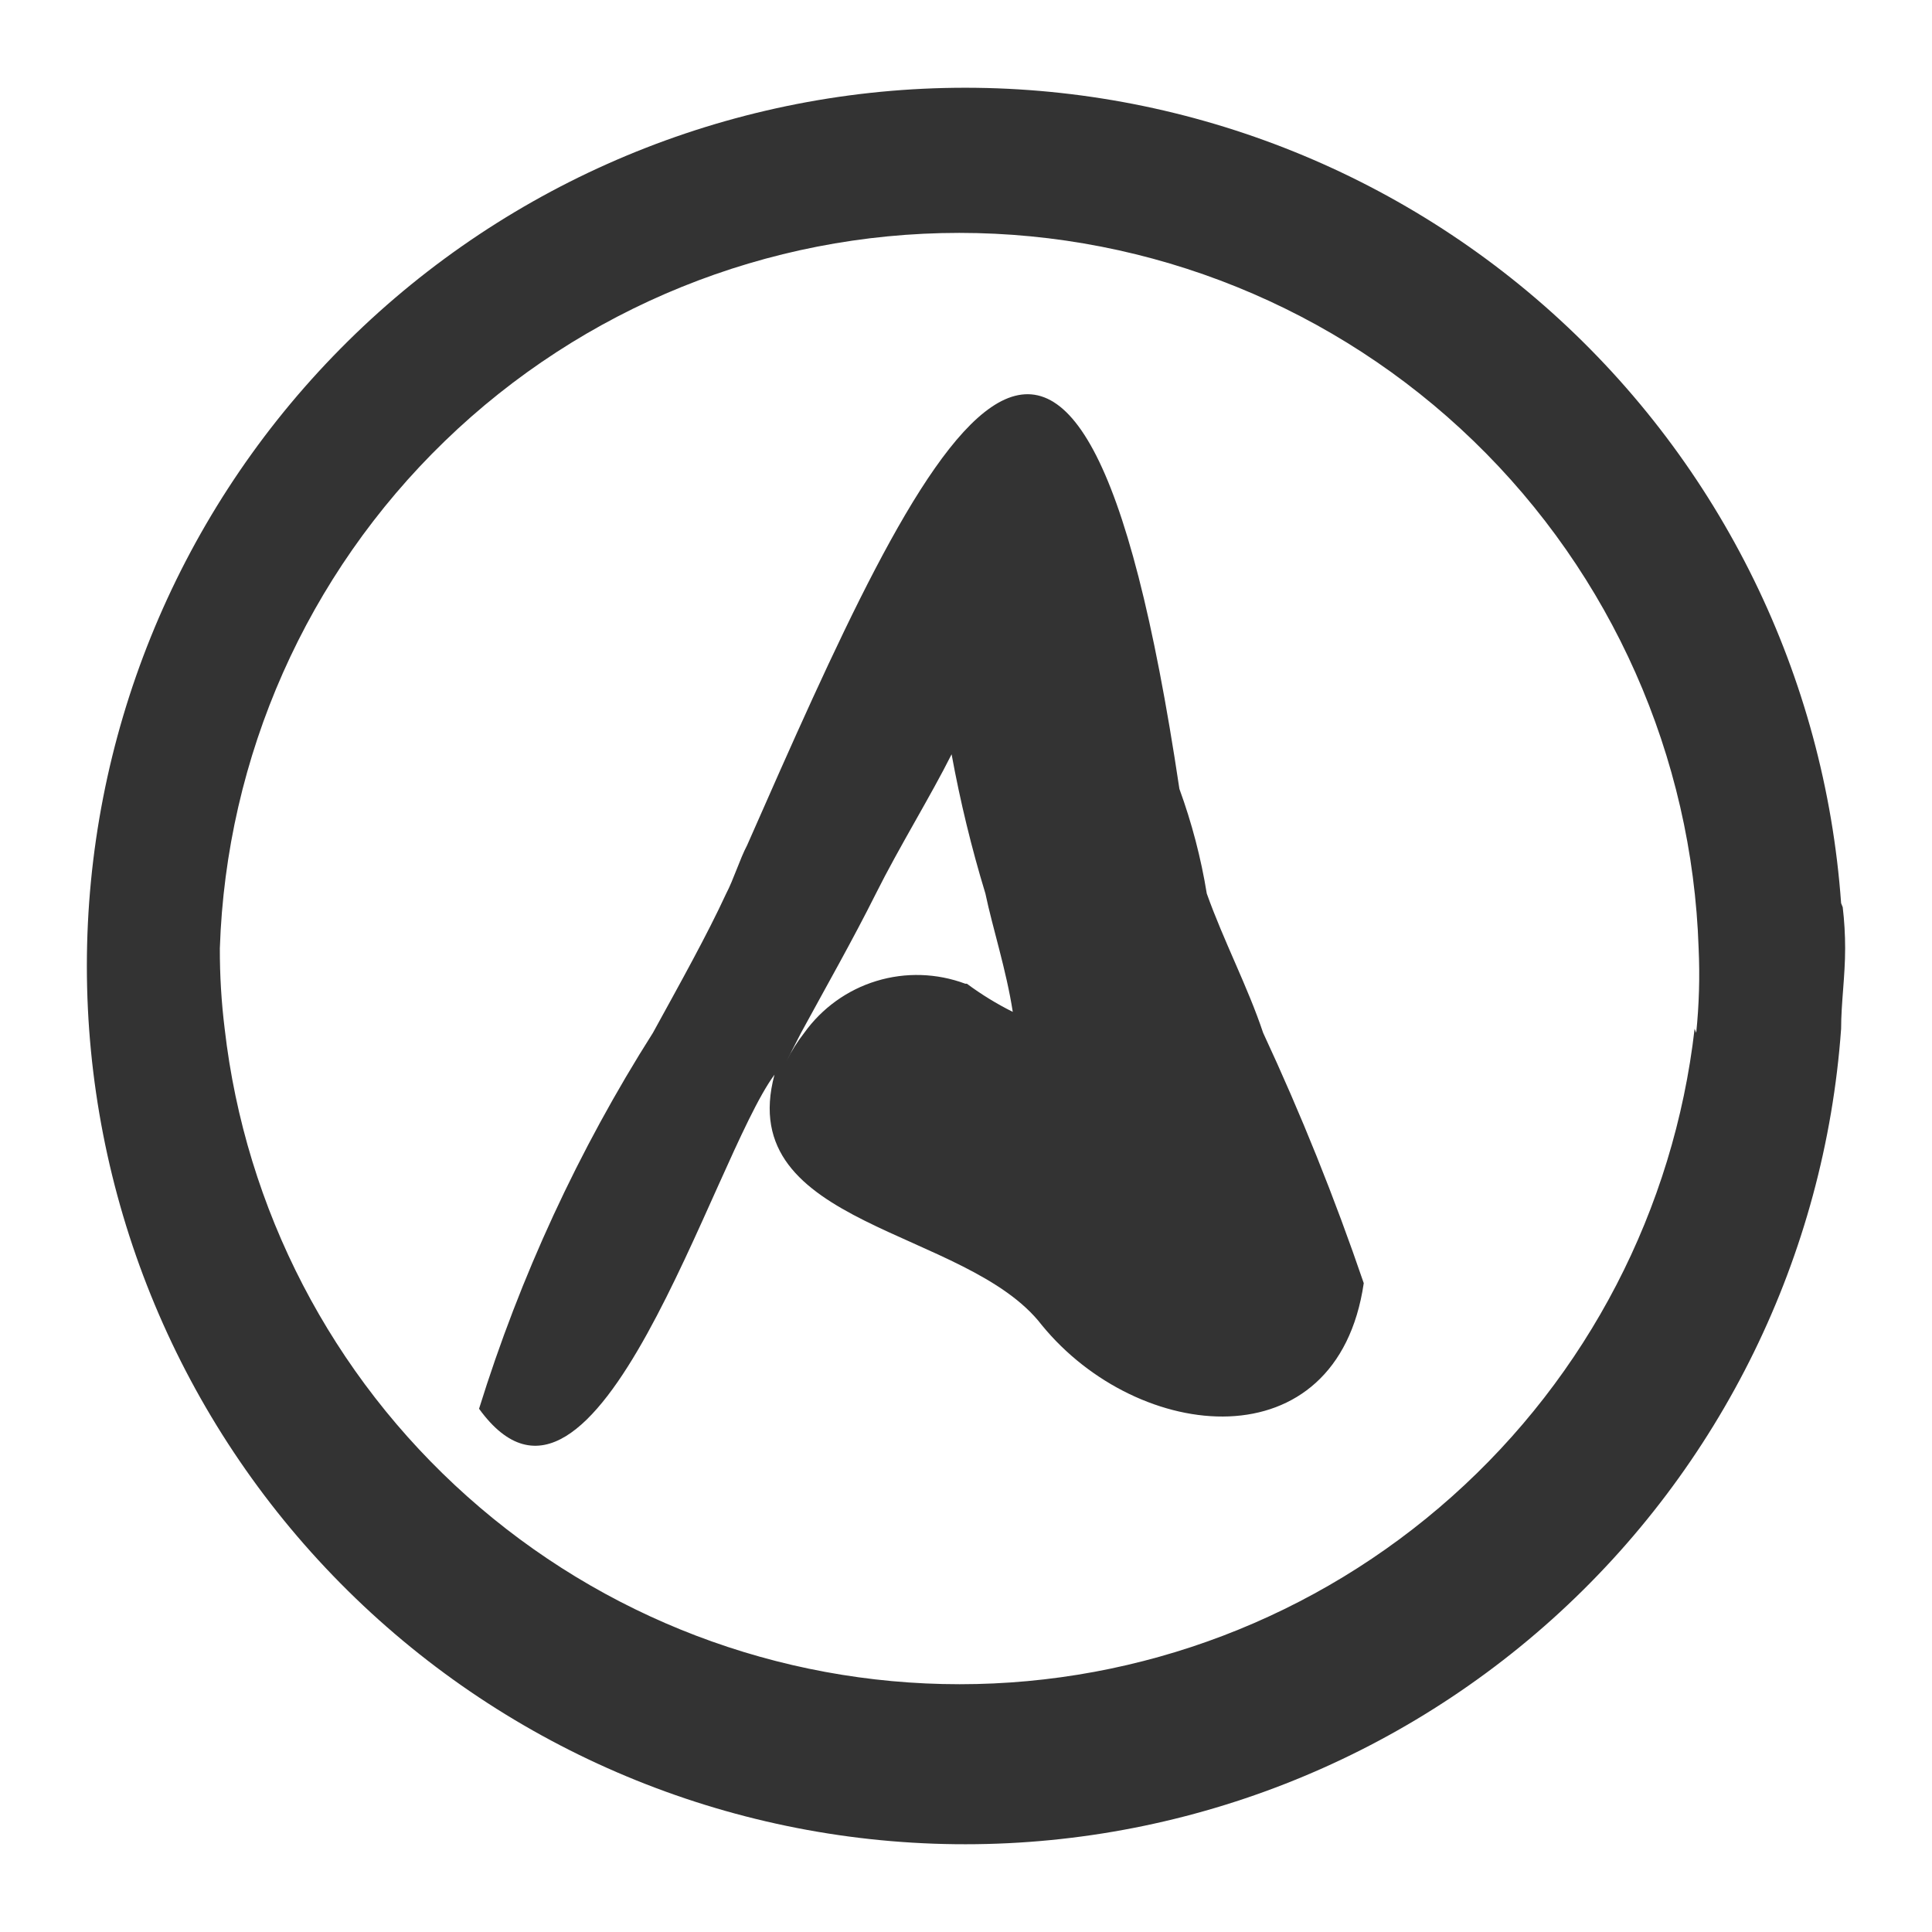 <svg width="24" height="24" viewBox="0 0 24 24" fill="none" xmlns="http://www.w3.org/2000/svg">
<path d="M14.991 11.1C14.919 10.657 14.805 10.222 14.651 9.8C13.371 1.24 11.491 5.48 9.281 10.5C9.191 10.67 9.111 10.93 9.021 11.1C8.781 11.62 8.451 12.21 8.111 12.83C7.188 14.284 6.462 15.855 5.951 17.5C7.401 19.5 8.851 14.39 9.621 13.35C9.111 15.25 12.011 15.25 12.941 16.46C14.141 17.93 16.611 18.19 16.941 15.94C16.58 14.882 16.163 13.844 15.691 12.83C15.501 12.26 15.201 11.69 14.991 11.1ZM11.991 12.22C11.637 12.088 11.249 12.076 10.888 12.186C10.526 12.296 10.211 12.523 9.991 12.83C9.906 12.939 9.832 13.056 9.771 13.18L9.951 12.83C10.261 12.26 10.591 11.68 10.881 11.1C11.171 10.52 11.561 9.89 11.821 9.37C11.928 9.954 12.068 10.532 12.241 11.1C12.331 11.53 12.501 12.05 12.581 12.57C12.381 12.47 12.19 12.353 12.011 12.22H11.991ZM22.871 11.22C22.669 8.401 21.381 5.771 19.279 3.883C17.176 1.995 14.423 0.996 11.599 1.097C8.775 1.198 6.1 2.391 4.138 4.425C2.175 6.458 1.079 9.174 1.079 12C1.079 14.826 2.175 17.542 4.138 19.575C6.1 21.609 8.775 22.802 11.599 22.903C14.423 23.004 17.176 22.005 19.279 20.117C21.381 18.229 22.669 15.599 22.871 12.78C22.871 12.46 22.921 12.13 22.921 11.78C22.921 11.61 22.911 11.439 22.891 11.27L22.871 11.22ZM21.051 12.78C20.794 15.021 19.721 17.089 18.037 18.59C16.354 20.092 14.177 20.922 11.921 20.922C9.665 20.922 7.488 20.092 5.805 18.59C4.121 17.089 3.048 15.021 2.791 12.78C2.75 12.448 2.73 12.114 2.731 11.78C2.81 9.396 3.812 7.137 5.526 5.479C7.24 3.82 9.531 2.893 11.916 2.893C14.301 2.893 16.592 3.82 18.306 5.479C20.02 7.137 21.022 9.396 21.101 11.78C21.117 12.13 21.107 12.481 21.071 12.83L21.051 12.78Z" fill="#333333"/>
</svg>
